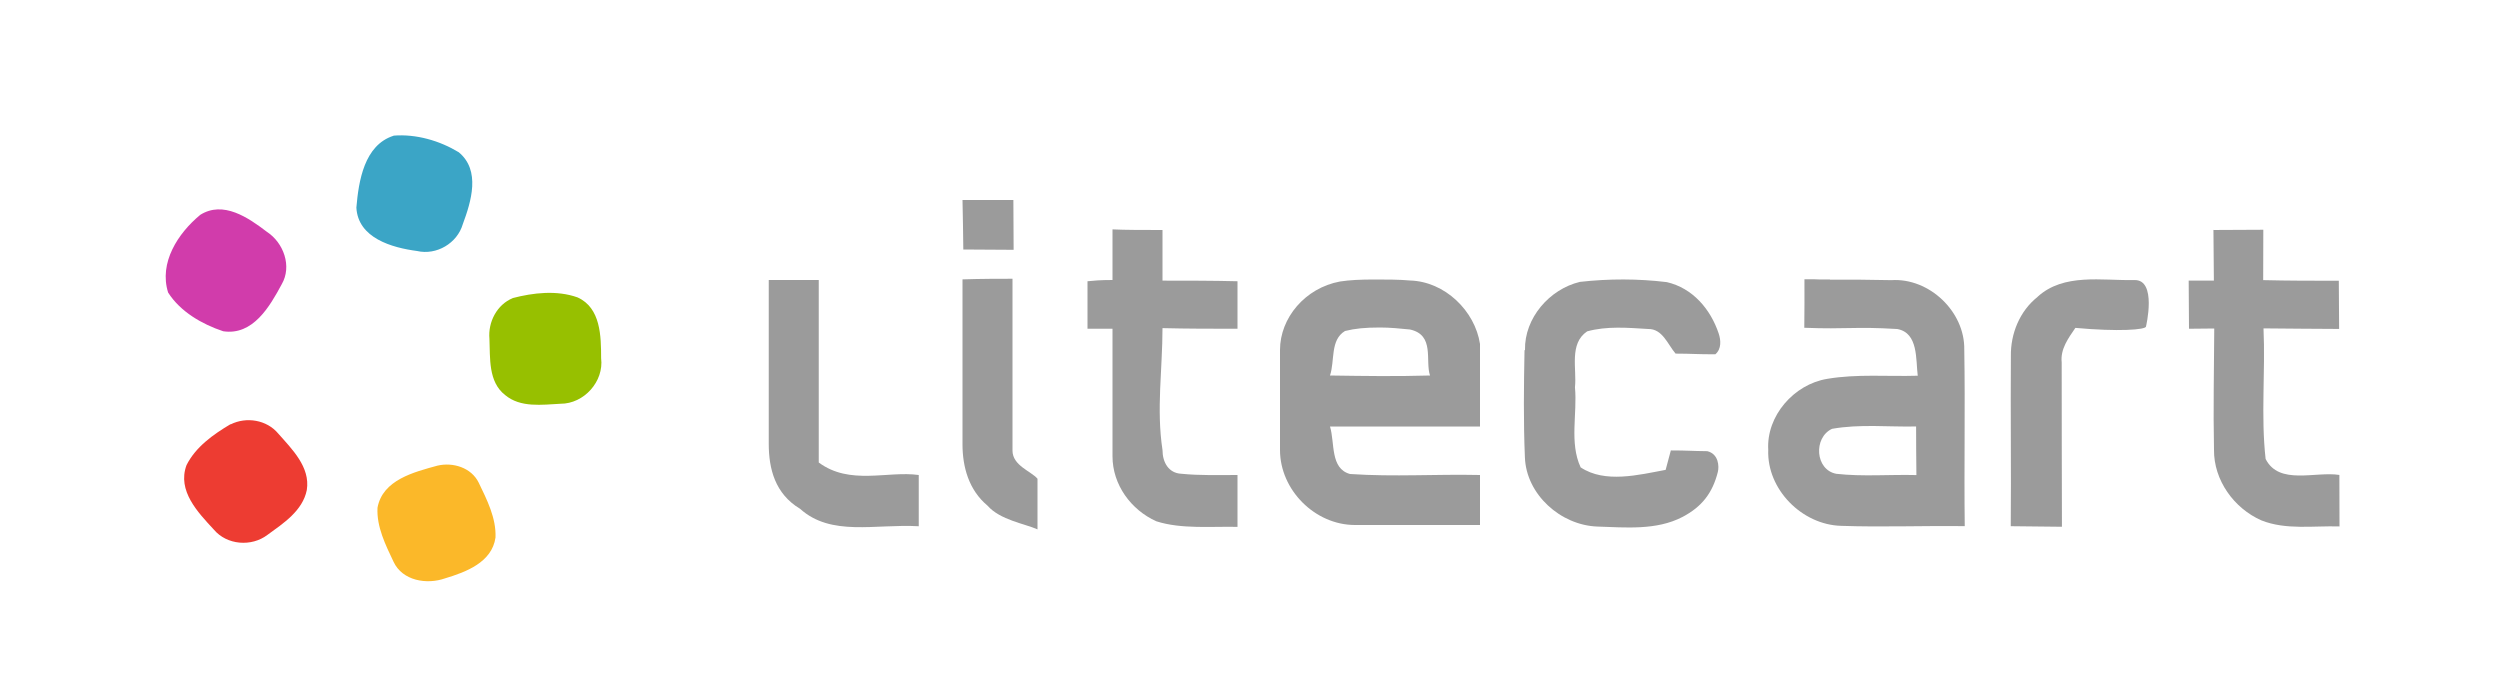 <?xml version="1.0" encoding="UTF-8" standalone="no"?>
<svg xmlns:rdf="http://www.w3.org/1999/02/22-rdf-syntax-ns#" xmlns="http://www.w3.org/2000/svg" height="110pt" width="400pt" version="1.1" xmlns:cc="http://creativecommons.org/ns#" xmlns:dc="http://purl.org/dc/elements/1.1/" viewBox="0 0 400 110">
<path fill="#3ba5c6" d="m63 21.7c3.6-0.28 7.35 0.81 10.4 2.66 3.53 2.91 1.99 7.88 0.65 11.5-0.89 3.06-4.21 5.02-7.32 4.3-4.01-0.53-9.45-2.06-9.71-6.94 0.36-4.25 1.25-10 5.95-11.5z"/>
<path fill="#9b9b9b" d="m154 32h8.14c0.01 2.66 0.03 5.31 0.04 7.97-2.68-0.02-5.37-0.03-8.05-0.05-0.04-2.64-0.06-5.28-0.13-7.92z"/>
<path fill="#d13cab" d="m32 34.4c3.71-2.37 7.75 0.44 10.7 2.69 2.68 1.75 4.05 5.52 2.37 8.4-1.91 3.55-4.6 8.23-9.36 7.51-3.39-1.13-6.85-3.12-8.81-6.19-1.5-4.78 1.58-9.48 5.1-12.4z"/>
<path fill="#9b9b9b" d="m178 36.7c2 0.1 5 0.1 8 0.1v8.1c4 0 8 0 12 0.1v7.6c-4 0-8 0-12-0.1 0 6.5-1 13 0 19.5 0 2 1 3.7 3 3.8 3 0.3 6 0.2 9 0.2v8.3c-4-0.1-9 0.4-13-0.9-4-1.8-7-5.8-7-10.4v-20.4h-4v-7.6c1-0.1 2-0.2 4-0.2v-8.1z"/>
<path fill="#9b9b9b" d="m354 36.8c2.7-0.02 5.41-0.03 8.13-0.04 0 2.69-0.01 5.38-0.02 8.06 4.02 0.1 8.04 0.1 12.1 0.1 0.01 2.57 0.02 5.14 0.05 7.71-4.05-0.03-8.09-0.04-12.1-0.09 0.32 6.97-0.44 14 0.34 20.9 2.16 4.25 7.96 1.94 11.8 2.55 0 2.75 0 5.49 0.02 8.24-4.17-0.13-8.56 0.6-12.5-0.97-4.38-1.93-7.63-6.42-7.58-11.3-0.14-6.48 0.01-13 0.04-19.4-1.35 0.01-2.7 0.03-4.04 0.04-0.03-2.57-0.02-5.13-0.05-7.7h4.03c-0.01-2.71-0.04-5.41-0.07-8.11z"/>
<path fill="#9b9b9b" d="m123 44.8h8v29.2c5 3.7 11 1.3 16 2v8.2c-7-0.4-14 1.7-19-2.8-4-2.4-5-6.4-5-10.4v-26.2z"/>
<path fill="#9b9b9b" d="m154 44.7c3-0.1 6-0.1 8-0.1v27.5c0 2.4 3 3.3 4 4.5v8.1c-2-0.9-6-1.5-8-3.8-3-2.5-4-6.2-4-9.8v-26.4z"/>
<path d="m275 55.9c-3 0-5 0.1-7 0.4-7 1.3-12 7.3-12 13.7v20c0 8 7 15 15 15h25v-10c-9-0.2-17 0.4-26-0.2-4-1.1-3-6.2-4-9.5h30v-16.5c-1-6.6-7-12.5-14-12.7-2-0.2-5-0.2-7-0.2zm1 9.6c2 0 4 0.2 6 0.4 5 1.1 3 6.2 4 9.2-7 0.2-13 0.1-20 0 1-3 0-7.1 3-8.9 2-0.5 4-0.7 7-0.7z" transform="scale(.8)" fill="#9b9b9b"/>
<path d="m244 56c-0.11-5.11 3.92-9.74 8.79-10.9 4.62-0.52 9.31-0.52 13.9 0.04 4.14 0.954 7 4.33 8.3 8.22 0.349 1.04 0.473 2.46-0.527 3.32-2.54 0.03-3.84-0.102-6.37-0.102-1.27-1.48-2.09-3.99-4.4-3.94-3.23-0.2-6.6-0.49-9.75 0.38-2.93 1.98-1.63 6-1.95 8.96 0.4 4.2-0.92 8.86 0.91 12.8 3.89 2.59 9.3 1.2 13.6 0.4 0.27-1.04 0.55-2.07 0.83-3.11 2.72 0 3.1 0.092 5.84 0.122 1.83 0.448 1.9 2.46 1.68 3.33-0.839 3.33-2.53 5.56-5.67 7.2-4.16 2.16-9.08 1.67-13.6 1.53-5.87-0.21-11.4-5.13-11.6-11.1-0.24-5.69-0.17-11.4-0.06-17.1z" fill="#9b9b9b"/>
<path d="m366 55.9c-4.11 0.02-0.997-0.065-5.11-0.046 0.013 3.2 0.006 6.51-0.031 9.7 8.61 0.338 10-0.275 18.6 0.25 4.24 0.775 3.68 6.12 4.09 9.34-6.02 0.188-12.1-0.388-18.1 0.625-6.66 1.09-12.2 7.41-11.8 14.2-0.3 7.9 6.75 15 14.6 15.2 8.24 0.288 16.5-0.05 24.7 0.062-0.15-11.8 0.106-23.6-0.094-35.3 0.138-7.59-7-14.4-14.6-13.9-4.11-0.1-8.23-0.114-12.3-0.094zm8.78 29.3c2.82 0.022 5.63 0.156 8.44 0.094 0.013 3.24 0.013 6.48 0.062 9.72-5.34-0.138-10.7 0.338-16-0.25-4.26-0.775-4.64-7.24-0.875-9 2.77-0.488 5.59-0.584 8.41-0.562z" transform="scale(.8)" fill="#9b9b9b"/>
<path d="m326 47.5c4.18-3.84 10.3-2.58 15.5-2.69 3.66-0.105 1.86 7.42 1.86 7.42 0.037 0.542-4.47 0.859-11.3 0.232-1.13 1.65-2.42 3.39-2.19 5.52-0.02 8.77 0.04 17.5 0.04 26.3-2.74-0.04-5.46-0.06-8.19-0.09 0.08-9.07-0.05-18.1 0.02-27.2-0.06-3.6 1.41-7.22 4.27-9.49z" fill="#9b9b9b"/>
<path fill="#97c000" d="m82 47.7c3.32-0.87 7.08-1.3 10.4-0.12 3.74 1.68 3.77 6.24 3.78 9.73 0.47 3.73-2.75 7.3-6.49 7.29-2.97 0.15-6.41 0.67-8.88-1.4-2.71-2.12-2.37-5.91-2.5-8.98-0.25-2.68 1.2-5.49 3.73-6.52z"/>
<path fill="#ed3c32" d="m36.9 67.9c2.51-1.26 5.78-0.73 7.61 1.46 2.21 2.51 5.16 5.37 4.58 9.04-0.66 3.32-3.75 5.33-6.31 7.19-2.55 1.93-6.48 1.63-8.57-0.86-2.52-2.73-5.89-6.19-4.37-10.3 1.46-2.93 4.31-4.94 7.06-6.57z"/>
<path fill="#fbb829" d="m70 74.5c2.49-0.58 5.41 0.32 6.59 2.72 1.32 2.74 2.82 5.67 2.69 8.79-0.57 3.97-4.73 5.52-8.08 6.53-2.91 1.02-6.8 0.4-8.23-2.65-1.28-2.7-2.73-5.6-2.57-8.65 0.81-4.47 5.86-5.71 9.6-6.74z"/>
</svg>